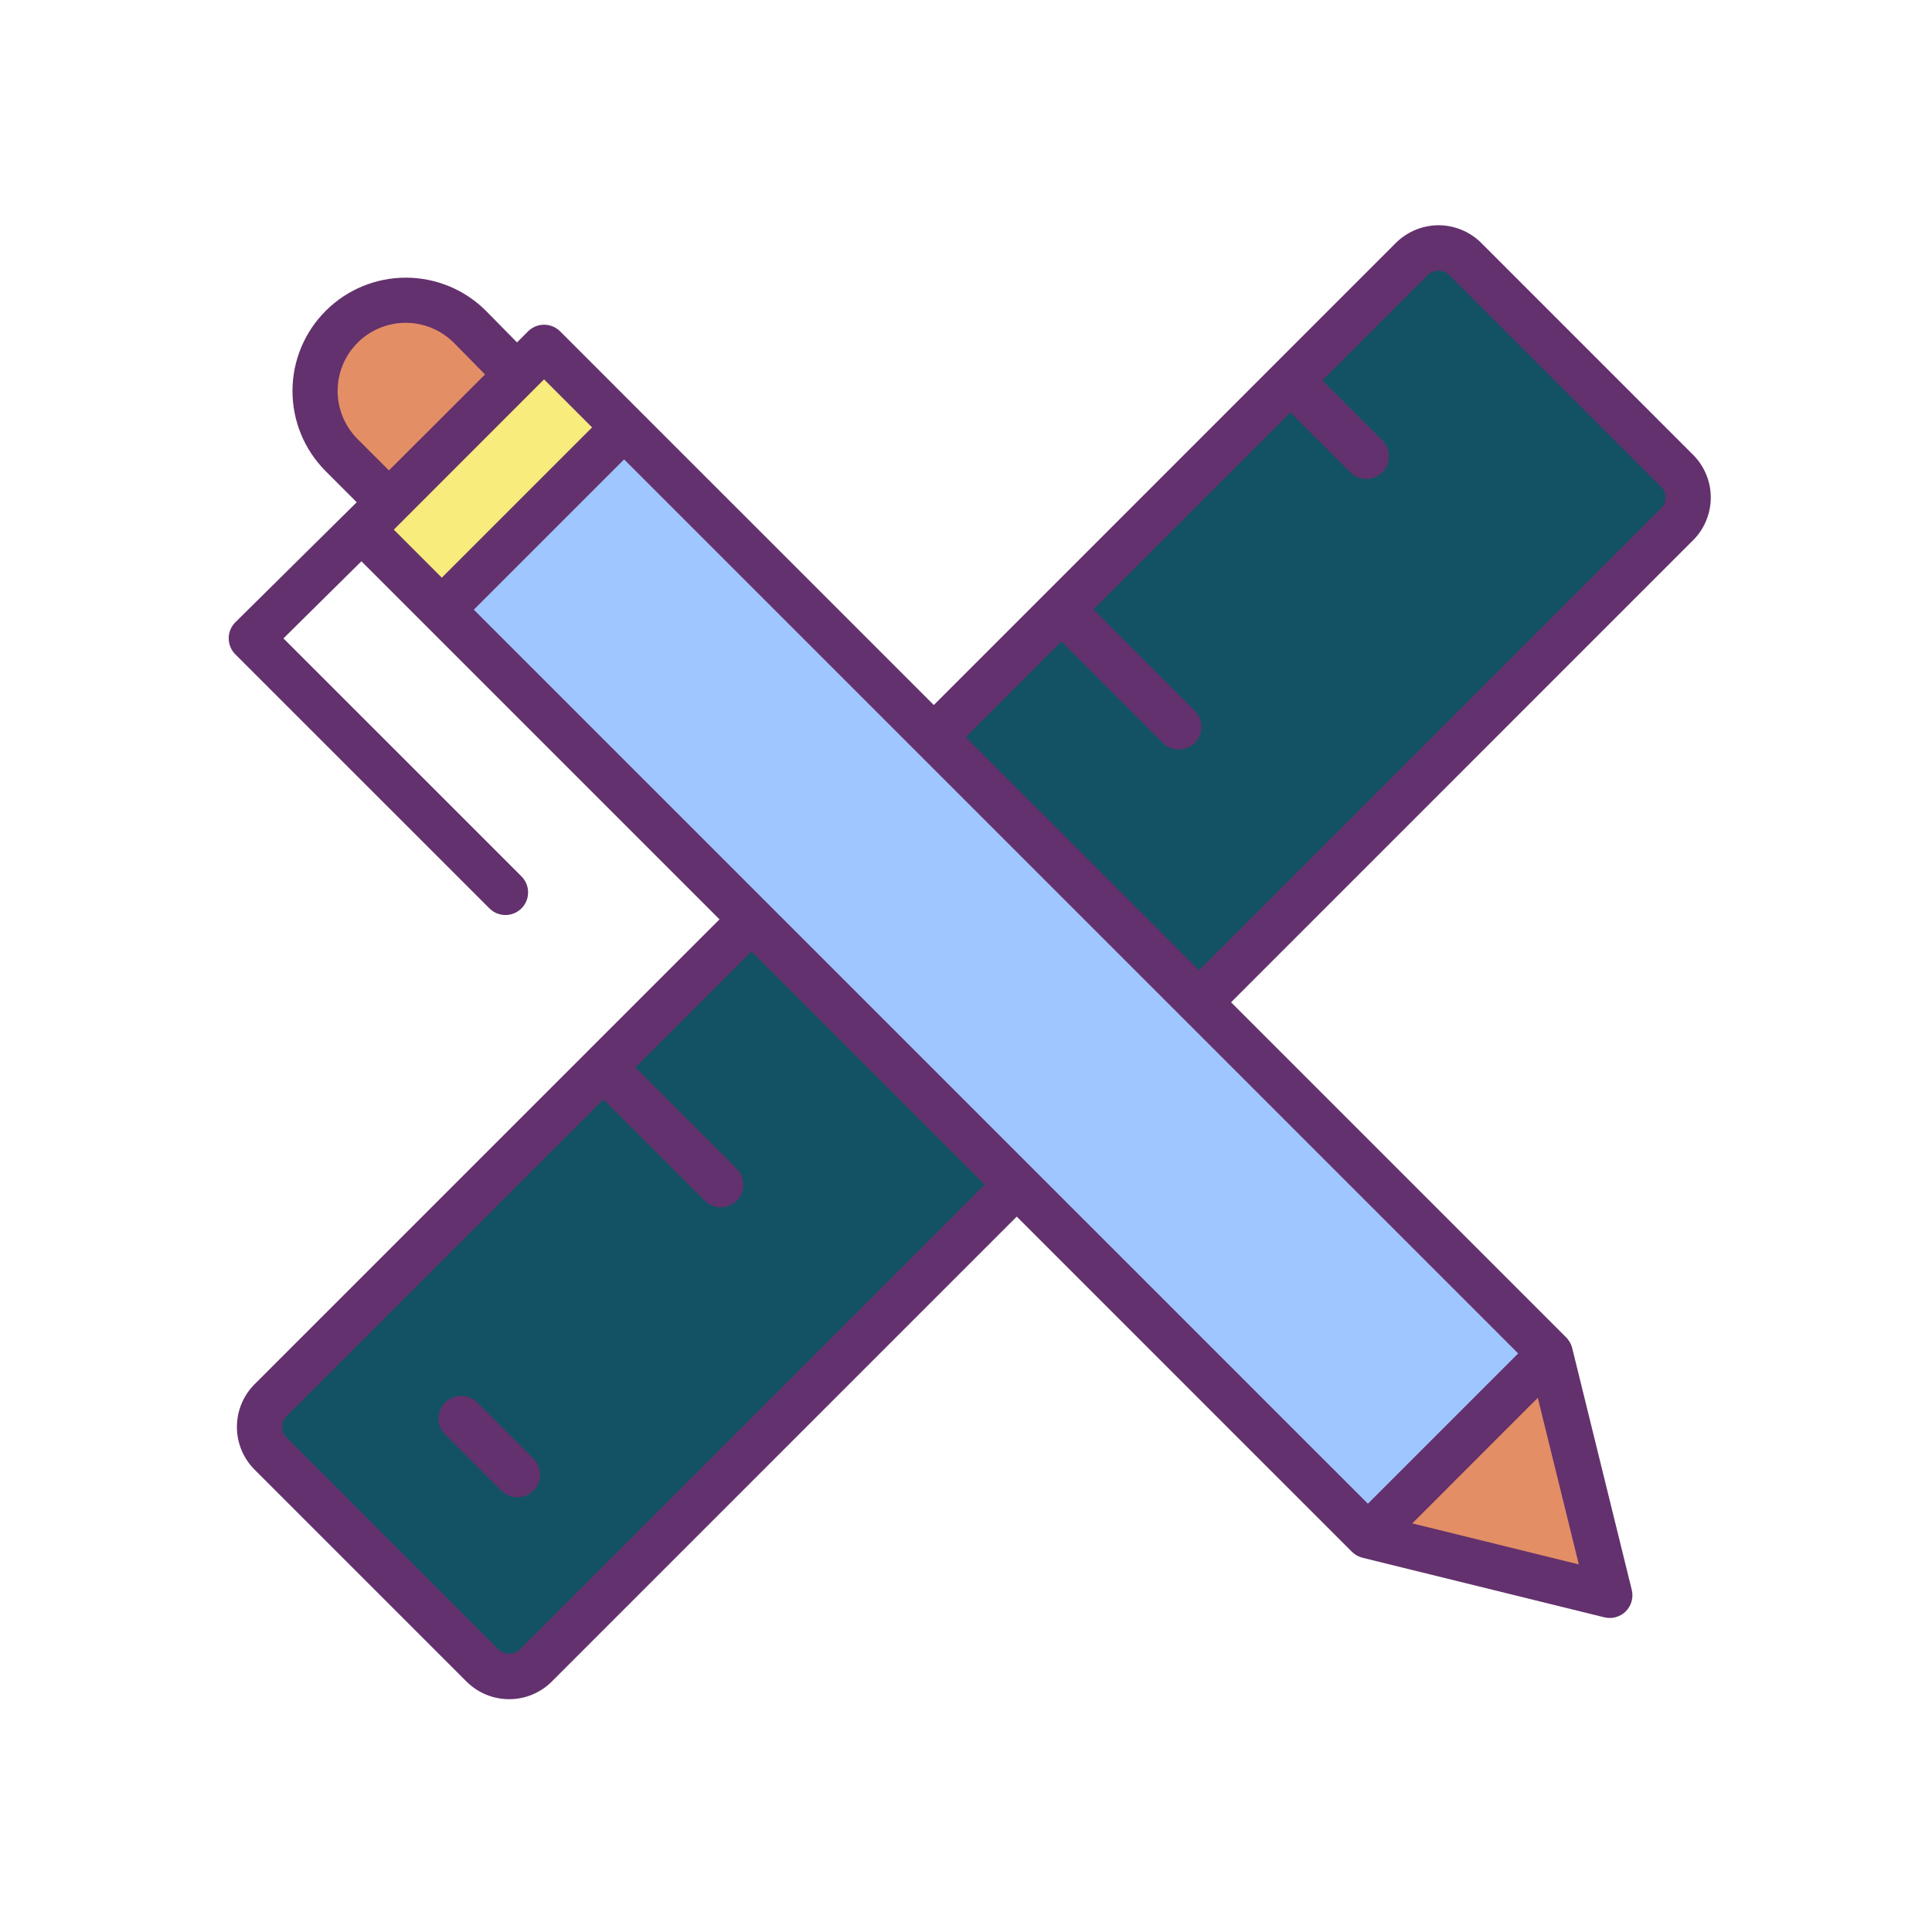 <svg width="56" height="56" viewBox="0 0 56 56" fill="none" xmlns="http://www.w3.org/2000/svg">
<path d="M37.404 11.027L40.924 7.506C41.026 7.405 41.146 7.324 41.279 7.269C41.412 7.214 41.554 7.186 41.698 7.186C41.842 7.186 41.984 7.214 42.117 7.269C42.249 7.324 42.37 7.405 42.472 7.506L48.613 13.648C48.818 13.853 48.933 14.131 48.933 14.421C48.933 14.711 48.818 14.989 48.613 15.194L34.755 29.052L27.067 21.364L30.766 17.664L37.404 11.027Z" fill="#0A4B5E" fill-opacity="0.96"/>
<path d="M44.933 39.23L46.66 46.241L39.649 44.514L44.933 39.23Z" fill="#E48E66"/>
<path d="M21.783 26.648L12.807 17.672L18.09 12.388L27.067 21.364L34.755 29.052L44.933 39.23L39.65 44.514L29.471 34.336L21.783 26.648Z" fill="#A0C6FF"/>
<path d="M17.491 30.939L21.783 26.648L29.471 34.336L15.532 48.275C15.431 48.377 15.31 48.458 15.177 48.513C15.045 48.568 14.902 48.596 14.759 48.596C14.615 48.596 14.473 48.568 14.34 48.513C14.207 48.458 14.086 48.377 13.985 48.275L7.843 42.134C7.638 41.929 7.523 41.65 7.523 41.361C7.523 41.071 7.638 40.792 7.843 40.587L17.491 30.939Z" fill="#0A4B5E" fill-opacity="0.96"/>
<path d="M18.091 12.388L12.807 17.672L10.487 15.352L11.86 13.98L14.984 10.855L15.771 10.068L18.091 12.388Z" fill="#F8EC7D"/>
<path d="M14.983 10.855L11.86 13.98L11.859 13.979L11.27 14.561L11.096 14.386L9.895 13.184C9.651 12.939 9.457 12.648 9.325 12.329C9.193 12.008 9.125 11.666 9.126 11.319C9.127 10.973 9.196 10.631 9.329 10.311C9.463 9.992 9.658 9.702 9.904 9.458C10.15 9.215 10.441 9.022 10.761 8.891C11.082 8.76 11.425 8.694 11.771 8.696C12.117 8.698 12.46 8.768 12.779 8.903C13.098 9.038 13.387 9.234 13.63 9.481L14.805 10.677L14.983 10.855Z" fill="#E48E66"/>
<path d="M13.839 40.657C13.779 40.595 13.706 40.546 13.626 40.511C13.546 40.477 13.46 40.46 13.374 40.459C13.287 40.458 13.2 40.475 13.12 40.508C13.04 40.541 12.966 40.59 12.905 40.651C12.844 40.713 12.795 40.786 12.762 40.866C12.729 40.947 12.712 41.033 12.713 41.12C12.713 41.207 12.731 41.293 12.765 41.373C12.8 41.453 12.849 41.525 12.912 41.586L14.532 43.206C14.593 43.267 14.666 43.316 14.745 43.349C14.825 43.382 14.91 43.399 14.996 43.399C15.083 43.399 15.168 43.382 15.248 43.349C15.327 43.316 15.4 43.267 15.46 43.206C15.521 43.145 15.57 43.073 15.603 42.993C15.636 42.914 15.653 42.829 15.653 42.742C15.653 42.656 15.636 42.571 15.603 42.491C15.57 42.412 15.521 42.339 15.46 42.278L13.839 40.657Z" fill="#63316D"/>
<path d="M14.183 26.326C14.244 26.388 14.316 26.437 14.396 26.471C14.476 26.505 14.562 26.522 14.648 26.522C14.735 26.523 14.821 26.506 14.901 26.473C14.981 26.44 15.054 26.391 15.115 26.33C15.176 26.269 15.225 26.196 15.258 26.116C15.291 26.036 15.307 25.95 15.307 25.863C15.307 25.777 15.289 25.691 15.256 25.611C15.222 25.531 15.173 25.459 15.111 25.398L8.216 18.504L10.476 16.269L20.855 26.648L17.031 30.472C17.03 30.473 17.028 30.474 17.027 30.475C17.026 30.477 17.024 30.478 17.023 30.48L7.379 40.123C7.051 40.451 6.867 40.896 6.867 41.361C6.867 41.825 7.051 42.27 7.379 42.598L13.52 48.739C13.683 48.902 13.876 49.031 14.088 49.119C14.3 49.207 14.528 49.252 14.758 49.252C14.988 49.252 15.216 49.207 15.428 49.119C15.64 49.031 15.833 48.902 15.996 48.739L29.471 35.264L39.185 44.979C39.213 45.006 39.243 45.031 39.276 45.053C39.285 45.059 39.294 45.065 39.303 45.071C39.331 45.088 39.36 45.103 39.39 45.116C39.395 45.119 39.4 45.122 39.406 45.124C39.434 45.135 39.463 45.144 39.492 45.152L46.503 46.879C46.613 46.906 46.728 46.904 46.837 46.874C46.945 46.843 47.044 46.785 47.124 46.706C47.204 46.626 47.262 46.527 47.292 46.418C47.323 46.309 47.325 46.194 47.298 46.085L45.571 39.074C45.563 39.044 45.554 39.015 45.542 38.986C45.541 38.982 45.538 38.977 45.536 38.973C45.523 38.942 45.507 38.912 45.489 38.884C45.483 38.875 45.478 38.866 45.471 38.857C45.45 38.825 45.425 38.794 45.397 38.766L35.683 29.052L49.076 15.658C49.404 15.33 49.588 14.885 49.588 14.421C49.588 13.957 49.404 13.512 49.076 13.184L42.935 7.042C42.773 6.88 42.58 6.751 42.367 6.663C42.155 6.575 41.927 6.529 41.697 6.529C41.467 6.529 41.24 6.575 41.027 6.663C40.815 6.751 40.622 6.88 40.459 7.042L30.306 17.197C30.305 17.198 30.303 17.199 30.302 17.2C30.3 17.201 30.3 17.203 30.299 17.204L27.067 20.436L18.554 11.924L16.235 9.604C16.111 9.481 15.944 9.412 15.77 9.412C15.596 9.412 15.43 9.481 15.306 9.604L14.986 9.925L14.096 9.02C13.793 8.714 13.431 8.47 13.033 8.303C12.635 8.137 12.208 8.05 11.777 8.048C11.345 8.046 10.918 8.13 10.518 8.293C10.119 8.457 9.756 8.697 9.45 9.001C9.143 9.305 8.9 9.666 8.733 10.064C8.566 10.462 8.479 10.889 8.478 11.32C8.476 11.752 8.559 12.18 8.723 12.579C8.886 12.978 9.127 13.341 9.431 13.648L10.34 14.558L6.824 18.035C6.762 18.096 6.713 18.168 6.68 18.248C6.646 18.328 6.629 18.413 6.629 18.5C6.629 18.587 6.646 18.672 6.678 18.752C6.711 18.832 6.76 18.905 6.821 18.966L14.183 26.326ZM44.005 39.23L39.649 43.586L13.734 17.672L18.09 13.316L44.005 39.23ZM15.068 47.811C14.985 47.89 14.874 47.935 14.758 47.935C14.643 47.935 14.532 47.89 14.448 47.811L8.307 41.669C8.225 41.587 8.179 41.476 8.179 41.36C8.179 41.244 8.225 41.133 8.307 41.051L17.491 31.867L20.422 34.798C20.483 34.86 20.556 34.909 20.636 34.943C20.715 34.977 20.801 34.994 20.888 34.994C20.974 34.995 21.06 34.978 21.14 34.945C21.22 34.912 21.293 34.863 21.354 34.802C21.416 34.741 21.464 34.668 21.497 34.588C21.53 34.508 21.547 34.422 21.547 34.335C21.546 34.249 21.529 34.163 21.495 34.083C21.461 34.003 21.412 33.931 21.351 33.87L18.419 30.94L21.783 27.577L28.542 34.337L15.068 47.811ZM40.936 44.156L44.574 40.517L45.763 45.345L40.936 44.156ZM30.766 18.592L33.697 21.524C33.758 21.586 33.83 21.636 33.91 21.67C33.99 21.704 34.076 21.722 34.163 21.722C34.25 21.723 34.336 21.706 34.417 21.673C34.497 21.64 34.57 21.591 34.632 21.53C34.693 21.468 34.742 21.395 34.775 21.315C34.808 21.235 34.825 21.148 34.824 21.061C34.823 20.974 34.805 20.889 34.771 20.809C34.737 20.729 34.688 20.656 34.625 20.596L31.694 17.664L37.404 11.955L39.138 13.69C39.199 13.751 39.271 13.799 39.351 13.832C39.431 13.865 39.516 13.882 39.602 13.882C39.688 13.882 39.774 13.865 39.853 13.832C39.933 13.799 40.005 13.751 40.066 13.69C40.127 13.629 40.176 13.556 40.209 13.477C40.242 13.397 40.258 13.312 40.258 13.226C40.258 13.139 40.242 13.054 40.209 12.975C40.176 12.895 40.127 12.823 40.066 12.762L38.331 11.027L41.387 7.97C41.471 7.891 41.581 7.846 41.697 7.846C41.812 7.846 41.923 7.891 42.007 7.97L48.148 14.112C48.23 14.194 48.276 14.305 48.276 14.421C48.276 14.537 48.23 14.648 48.148 14.73L34.755 28.124L27.995 21.365L30.766 18.592ZM17.162 12.388L12.806 16.744L11.415 15.352L15.77 10.996L17.162 12.388ZM10.358 12.72C10.176 12.536 10.032 12.318 9.933 12.078C9.835 11.838 9.785 11.582 9.786 11.322C9.787 11.063 9.839 10.807 9.94 10.568C10.04 10.329 10.186 10.112 10.37 9.929C10.554 9.747 10.772 9.602 11.012 9.504C11.252 9.406 11.509 9.356 11.768 9.357C12.027 9.358 12.283 9.41 12.522 9.511C12.761 9.611 12.978 9.757 13.161 9.941L14.058 10.853L11.402 13.508C11.4 13.509 11.399 13.511 11.397 13.512L11.273 13.635L10.358 12.72Z" fill="#63316D"/>
</svg>
